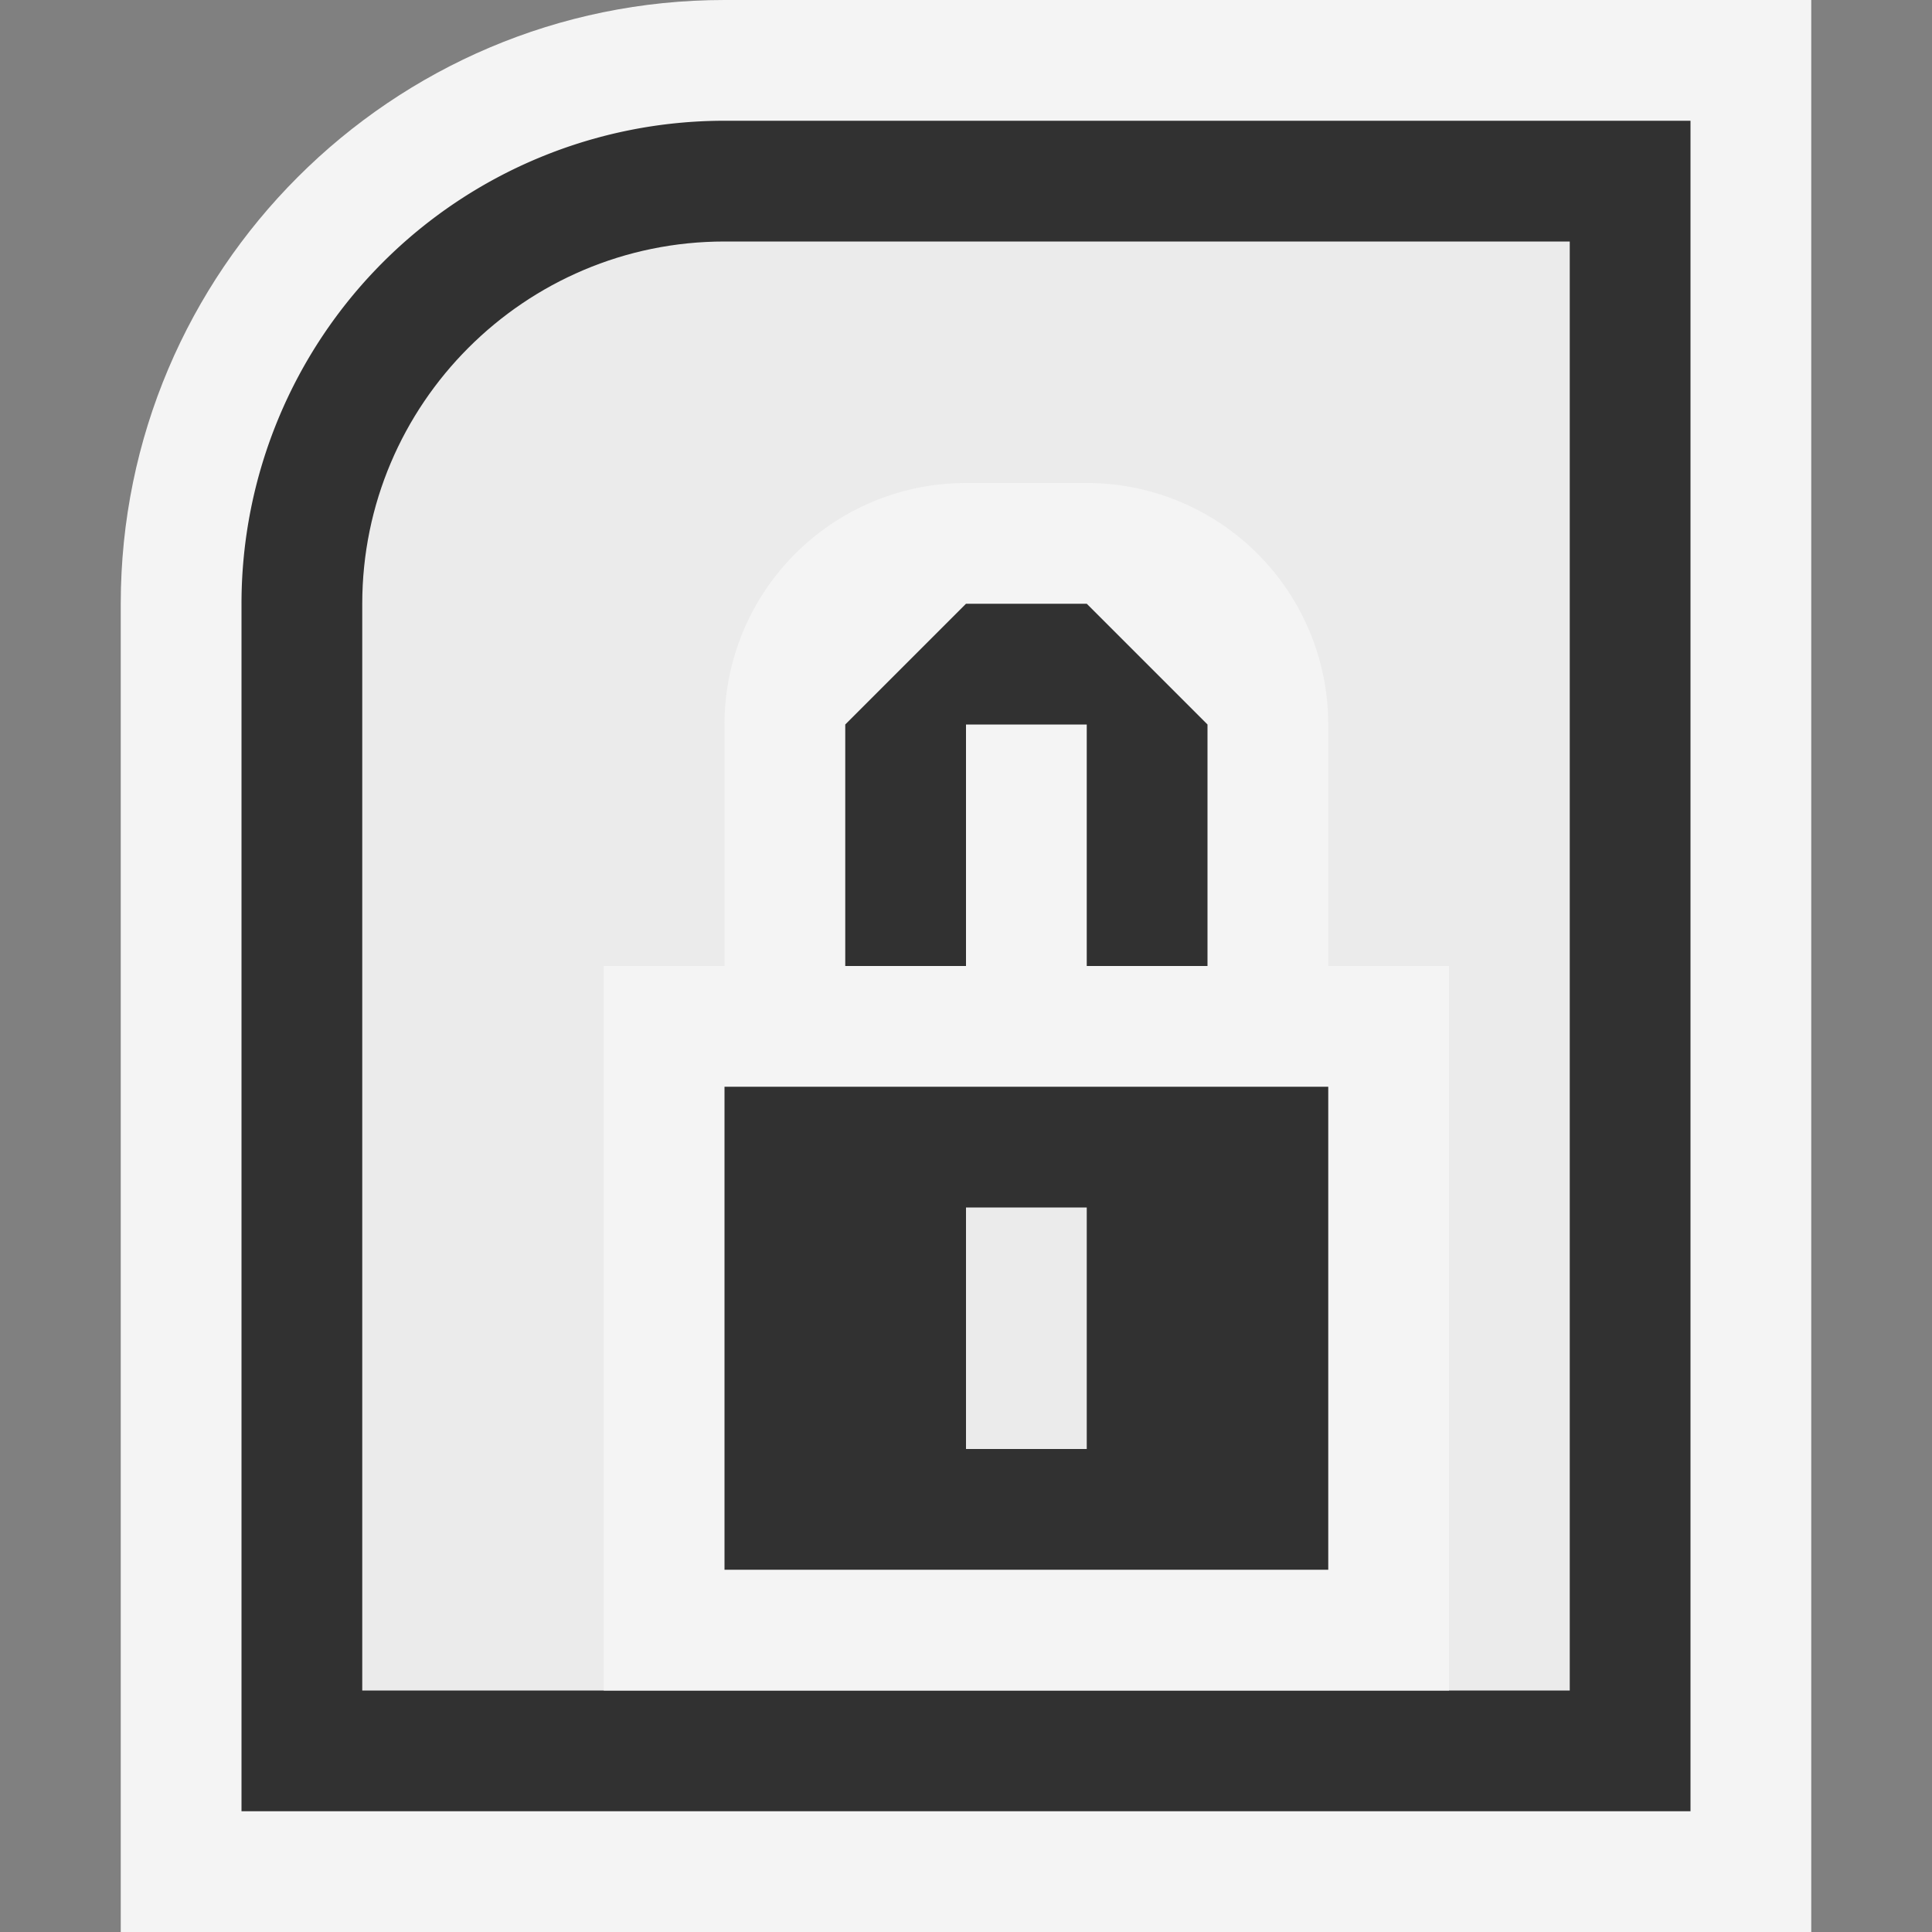 <svg ti:v="1" width="16" height="16" viewBox="0 0 16 16" xmlns="http://www.w3.org/2000/svg" xmlns:ti="urn:schemas-jetbrains-com:tisvg"><rect x="0" y="0" width="16" height="16" fill="#808080" stroke="none"/><rect id="frame" width="16" height="16" fill="none"/><g fill-rule="evenodd"><path d="M1 16V5c0-2.757 2.243-5 5-5h9v16H1z" fill="#F4F4F4"/><path d="M6 1a4 4 0 0 0-4 4v10h12V1H6z" fill="#313131"/><path d="M3 14V5c0-1.654 1.346-3 3-3h7v12H3z" fill="#EBEBEB"/><path d="M12 14H5V8h7v6z" fill="#F4F4F4"/><path d="M11 13H6V9h5v4z" fill="#313131"/><path d="M9 12H8v-2h1v2z" fill="#EBEBEB"/><path d="M6 8V6a2 2 0 0 1 2-2h1a2 2 0 0 1 2 2v2H6z" fill="#F4F4F4"/><path d="M9 5H8L7 6v2h1V6h1v2h1V6L9 5z" fill="#313131"/></g></svg>